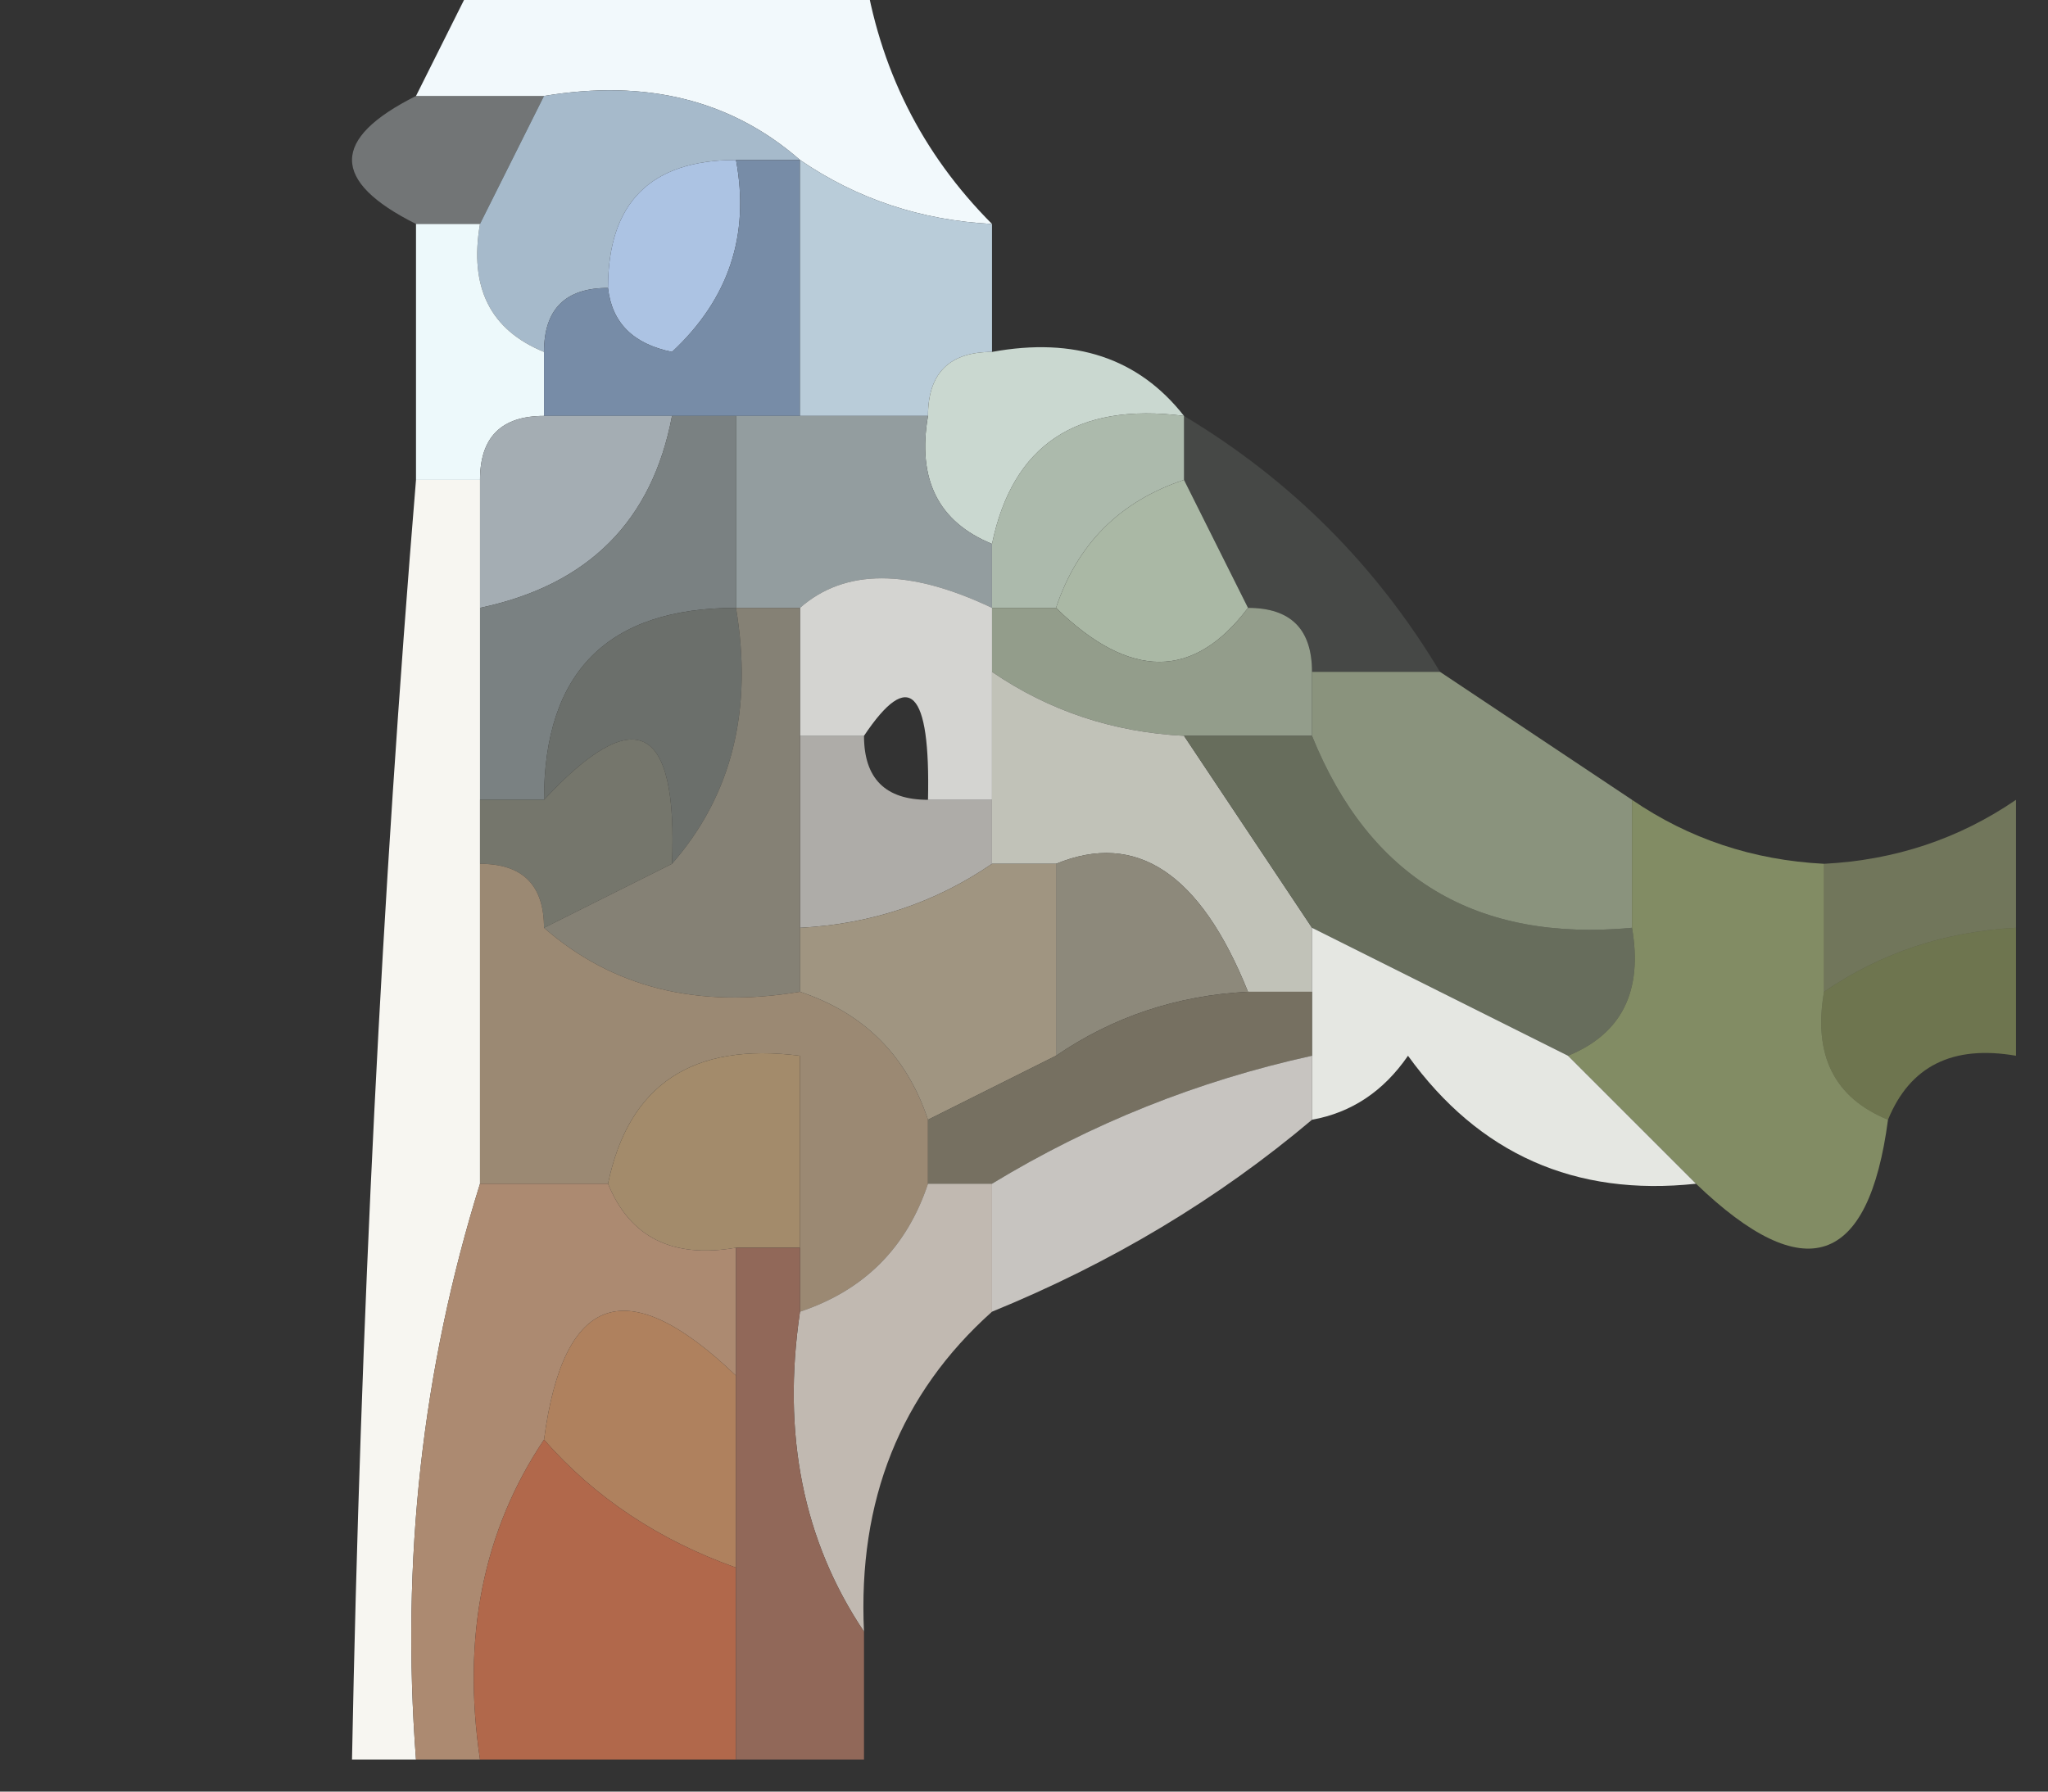 <?xml version="1.0" encoding="UTF-8"?>
<!DOCTYPE svg PUBLIC "-//W3C//DTD SVG 1.1//EN" "http://www.w3.org/Graphics/SVG/1.1/DTD/svg11.dtd">
<svg xmlns="http://www.w3.org/2000/svg" version="1.1" width="32px" height="28px" style="shape-rendering:geometricPrecision; text-rendering:geometricPrecision; image-rendering:optimizeQuality; fill-rule:evenodd; clip-rule:evenodd" xmlns:xlink="http://www.w3.org/1999/xlink">
<rect width="100%" height="100%" fill="#333333" stroke="none"/>
<g><path style="opacity:1" fill="#f2f9fc" d="M 7.5,-0.5 C 9.5,-0.5 11.5,-0.5 13.5,-0.5C 13.733,1.062 14.399,2.395 15.5,3.5C 14.391,3.443 13.391,3.11 12.5,2.5C 11.432,1.566 10.099,1.232 8.5,1.5C 7.833,1.5 7.167,1.5 6.5,1.5C 6.833,0.833 7.167,0.167 7.5,-0.5 Z"/></g>
<g><path style="opacity:0.345" fill="#eaf4f6" d="M 6.5,1.5 C 7.167,1.5 7.833,1.5 8.5,1.5C 8.167,2.167 7.833,2.833 7.5,3.5C 7.167,3.5 6.833,3.5 6.5,3.5C 5.167,2.833 5.167,2.167 6.5,1.5 Z"/></g>
<g><path style="opacity:1" fill="#a6bacb" d="M 8.5,1.5 C 10.099,1.232 11.432,1.566 12.5,2.5C 12.167,2.5 11.833,2.5 11.5,2.5C 10.167,2.5 9.5,3.167 9.5,4.5C 8.833,4.5 8.5,4.833 8.5,5.5C 7.662,5.158 7.328,4.492 7.5,3.5C 7.833,2.833 8.167,2.167 8.5,1.5 Z"/></g>
<g><path style="opacity:1" fill="#acc3e3" d="M 11.5,2.5 C 11.719,3.675 11.386,4.675 10.5,5.5C 9.893,5.376 9.56,5.043 9.5,4.5C 9.5,3.167 10.167,2.5 11.5,2.5 Z"/></g>
<g><path style="opacity:1" fill="#edf9fb" d="M 6.5,3.5 C 6.833,3.5 7.167,3.5 7.5,3.5C 7.328,4.492 7.662,5.158 8.5,5.5C 8.5,5.833 8.5,6.167 8.5,6.5C 7.833,6.5 7.5,6.833 7.5,7.5C 7.167,7.5 6.833,7.5 6.5,7.5C 6.5,6.167 6.5,4.833 6.5,3.5 Z"/></g>
<g><path style="opacity:1" fill="#778ca7" d="M 11.5,2.5 C 11.833,2.5 12.167,2.5 12.5,2.5C 12.5,3.833 12.5,5.167 12.5,6.5C 12.167,6.5 11.833,6.5 11.5,6.5C 11.167,6.5 10.833,6.5 10.5,6.5C 9.833,6.5 9.167,6.5 8.5,6.5C 8.5,6.167 8.5,5.833 8.5,5.5C 8.5,4.833 8.833,4.5 9.5,4.5C 9.56,5.043 9.893,5.376 10.5,5.5C 11.386,4.675 11.719,3.675 11.5,2.5 Z"/></g>
<g><path style="opacity:1" fill="#b9ccd9" d="M 12.5,2.5 C 13.391,3.11 14.391,3.443 15.5,3.5C 15.5,4.167 15.5,4.833 15.5,5.5C 14.833,5.5 14.5,5.833 14.5,6.5C 13.833,6.5 13.167,6.5 12.5,6.5C 12.5,5.167 12.5,3.833 12.5,2.5 Z"/></g>
<g><path style="opacity:1" fill="#cad8d0" d="M 15.5,5.5 C 16.791,5.263 17.791,5.596 18.5,6.5C 16.821,6.285 15.821,6.952 15.5,8.5C 14.662,8.158 14.328,7.492 14.5,6.5C 14.5,5.833 14.833,5.5 15.5,5.5 Z"/></g>
<g><path style="opacity:0.941" fill="#b3c2b3" d="M 18.5,6.5 C 18.5,6.833 18.5,7.167 18.5,7.5C 17.5,7.833 16.833,8.5 16.5,9.5C 16.167,9.5 15.833,9.5 15.5,9.5C 15.5,9.167 15.5,8.833 15.5,8.5C 15.821,6.952 16.821,6.285 18.5,6.5 Z"/></g>
<g><path style="opacity:1" fill="#939d9f" d="M 11.5,6.5 C 11.833,6.5 12.167,6.5 12.5,6.5C 13.167,6.5 13.833,6.5 14.5,6.5C 14.328,7.492 14.662,8.158 15.5,8.5C 15.5,8.833 15.5,9.167 15.5,9.5C 14.202,8.884 13.202,8.884 12.5,9.5C 12.167,9.5 11.833,9.5 11.5,9.5C 11.5,8.5 11.5,7.5 11.5,6.5 Z"/></g>
<g><path style="opacity:0.125" fill="#ccd8c8" d="M 18.5,6.5 C 20.167,7.5 21.5,8.833 22.5,10.5C 21.833,10.5 21.167,10.5 20.5,10.5C 20.5,9.833 20.167,9.5 19.5,9.5C 19.167,8.833 18.833,8.167 18.5,7.5C 18.5,7.167 18.5,6.833 18.5,6.5 Z"/></g>
<g><path style="opacity:1" fill="#a4adb3" d="M 8.5,6.5 C 9.167,6.5 9.833,6.5 10.5,6.5C 10.19,8.144 9.19,9.144 7.5,9.5C 7.5,8.833 7.5,8.167 7.5,7.5C 7.5,6.833 7.833,6.5 8.5,6.5 Z"/></g>
<g><path style="opacity:1" fill="#7a8182" d="M 10.5,6.5 C 10.833,6.5 11.167,6.5 11.5,6.5C 11.5,7.5 11.5,8.5 11.5,9.5C 9.5,9.5 8.5,10.5 8.5,12.5C 8.167,12.5 7.833,12.5 7.5,12.5C 7.5,11.5 7.5,10.5 7.5,9.5C 9.19,9.144 10.19,8.144 10.5,6.5 Z"/></g>
<g><path style="opacity:1" fill="#aab8a5" d="M 18.5,7.5 C 18.833,8.167 19.167,8.833 19.5,9.5C 18.652,10.625 17.652,10.625 16.5,9.5C 16.833,8.5 17.5,7.833 18.5,7.5 Z"/></g>
<g><path style="opacity:1" fill="#6b6f6b" d="M 11.5,9.5 C 11.768,11.099 11.434,12.432 10.5,13.5C 10.591,11.302 9.925,10.969 8.5,12.5C 8.5,10.5 9.5,9.5 11.5,9.5 Z"/></g>
<g><path style="opacity:1" fill="#939d8b" d="M 15.5,10.5 C 15.5,10.167 15.5,9.833 15.5,9.5C 15.833,9.5 16.167,9.5 16.5,9.5C 17.652,10.625 18.652,10.625 19.5,9.5C 20.167,9.5 20.5,9.833 20.5,10.5C 20.5,10.833 20.5,11.167 20.5,11.5C 19.833,11.5 19.167,11.5 18.5,11.5C 17.391,11.443 16.391,11.11 15.5,10.5 Z"/></g>
<g><path style="opacity:1" fill="#f7f6f1" d="M 6.5,7.5 C 6.833,7.5 7.167,7.5 7.5,7.5C 7.5,8.167 7.5,8.833 7.5,9.5C 7.5,10.5 7.5,11.5 7.5,12.5C 7.5,12.833 7.5,13.167 7.5,13.5C 7.5,15.167 7.5,16.833 7.5,18.5C 6.597,21.392 6.264,24.392 6.5,27.5C 6.167,27.5 5.833,27.5 5.5,27.5C 5.632,20.653 5.965,13.986 6.5,7.5 Z"/></g>
<g><path style="opacity:0.612" fill="#fcf9f1" d="M 12.5,11.5 C 12.833,11.5 13.167,11.5 13.5,11.5C 13.5,12.167 13.833,12.5 14.5,12.5C 14.833,12.5 15.167,12.5 15.5,12.5C 15.5,12.833 15.5,13.167 15.5,13.5C 14.609,14.11 13.609,14.443 12.5,14.5C 12.5,13.5 12.5,12.5 12.5,11.5 Z"/></g>
<g><path style="opacity:0.816" fill="#f8f9f5" d="M 15.5,9.5 C 15.5,9.833 15.5,10.167 15.5,10.5C 15.5,11.167 15.5,11.833 15.5,12.5C 15.167,12.5 14.833,12.5 14.5,12.5C 14.539,10.776 14.206,10.443 13.5,11.5C 13.167,11.5 12.833,11.5 12.5,11.5C 12.5,10.833 12.5,10.167 12.5,9.5C 13.202,8.884 14.202,8.884 15.5,9.5 Z"/></g>
<g><path style="opacity:1" fill="#75766c" d="M 10.5,13.5 C 9.833,13.833 9.167,14.167 8.5,14.5C 8.5,13.833 8.167,13.5 7.5,13.5C 7.5,13.167 7.5,12.833 7.5,12.5C 7.833,12.5 8.167,12.5 8.5,12.5C 9.925,10.969 10.591,11.302 10.5,13.5 Z"/></g>
<g><path style="opacity:0.969" fill="#c6c7bd" d="M 15.5,10.5 C 16.391,11.11 17.391,11.443 18.5,11.5C 19.167,12.5 19.833,13.5 20.5,14.5C 20.5,14.833 20.5,15.167 20.5,15.5C 20.167,15.5 19.833,15.5 19.5,15.5C 18.758,13.65 17.758,12.984 16.5,13.5C 16.167,13.5 15.833,13.5 15.5,13.5C 15.5,13.167 15.5,12.833 15.5,12.5C 15.5,11.833 15.5,11.167 15.5,10.5 Z"/></g>
<g><path style="opacity:1" fill="#676d5c" d="M 18.5,11.5 C 19.167,11.5 19.833,11.5 20.5,11.5C 21.401,13.727 23.067,14.727 25.5,14.5C 25.672,15.492 25.338,16.158 24.5,16.5C 23.167,15.833 21.833,15.167 20.5,14.5C 19.833,13.5 19.167,12.5 18.5,11.5 Z"/></g>
<g><path style="opacity:0.765" fill="#a5b194" d="M 20.5,10.5 C 21.167,10.5 21.833,10.5 22.5,10.5C 23.5,11.167 24.5,11.833 25.5,12.5C 25.5,13.167 25.5,13.833 25.5,14.5C 23.067,14.727 21.401,13.727 20.5,11.5C 20.5,11.167 20.5,10.833 20.5,10.5 Z"/></g>
<g><path style="opacity:1" fill="#858175" d="M 11.5,9.5 C 11.833,9.5 12.167,9.5 12.5,9.5C 12.5,10.167 12.5,10.833 12.5,11.5C 12.5,12.5 12.5,13.5 12.5,14.5C 12.5,14.833 12.5,15.167 12.5,15.5C 10.901,15.768 9.568,15.434 8.5,14.5C 9.167,14.167 9.833,13.833 10.5,13.5C 11.434,12.432 11.768,11.099 11.5,9.5 Z"/></g>
<g><path style="opacity:1" fill="#8d897b" d="M 19.5,15.5 C 18.391,15.557 17.391,15.89 16.5,16.5C 16.5,15.5 16.5,14.5 16.5,13.5C 17.758,12.984 18.758,13.65 19.5,15.5 Z"/></g>
<g><path style="opacity:0.776" fill="#9aa673" d="M 25.5,12.5 C 26.391,13.11 27.391,13.443 28.5,13.5C 28.5,14.167 28.5,14.833 28.5,15.5C 28.328,16.492 28.662,17.158 29.5,17.5C 29.196,19.796 28.196,20.129 26.5,18.5C 25.833,17.833 25.167,17.167 24.5,16.5C 25.338,16.158 25.672,15.492 25.5,14.5C 25.5,13.833 25.5,13.167 25.5,12.5 Z"/></g>
<g><path style="opacity:0.373" fill="#dae69e" d="M 31.5,12.5 C 31.5,13.167 31.5,13.833 31.5,14.5C 30.391,14.557 29.391,14.89 28.5,15.5C 28.5,14.833 28.5,14.167 28.5,13.5C 29.609,13.443 30.609,13.11 31.5,12.5 Z"/></g>
<g><path style="opacity:0.918" fill="#f5f7f1" d="M 20.5,14.5 C 21.833,15.167 23.167,15.833 24.5,16.5C 25.167,17.167 25.833,17.833 26.5,18.5C 24.61,18.703 23.11,18.037 22,16.5C 21.617,17.056 21.117,17.389 20.5,17.5C 20.5,17.167 20.5,16.833 20.5,16.5C 20.5,16.167 20.5,15.833 20.5,15.5C 20.5,15.167 20.5,14.833 20.5,14.5 Z"/></g>
<g><path style="opacity:0.361" fill="#d7e87f" d="M 31.5,14.5 C 31.5,15.167 31.5,15.833 31.5,16.5C 30.508,16.328 29.842,16.662 29.5,17.5C 28.662,17.158 28.328,16.492 28.5,15.5C 29.391,14.89 30.391,14.557 31.5,14.5 Z"/></g>
<g><path style="opacity:1" fill="#9b8973" d="M 7.5,13.5 C 8.167,13.5 8.5,13.833 8.5,14.5C 9.568,15.434 10.901,15.768 12.5,15.5C 13.5,15.833 14.167,16.5 14.5,17.5C 14.5,17.833 14.5,18.167 14.5,18.5C 14.167,19.5 13.5,20.167 12.5,20.5C 12.5,20.167 12.5,19.833 12.5,19.5C 12.5,18.5 12.5,17.5 12.5,16.5C 10.821,16.285 9.821,16.952 9.5,18.5C 8.833,18.5 8.167,18.5 7.5,18.5C 7.5,16.833 7.5,15.167 7.5,13.5 Z"/></g>
<g><path style="opacity:1" fill="#a38b6b" d="M 12.5,19.5 C 12.167,19.5 11.833,19.5 11.5,19.5C 10.508,19.672 9.842,19.338 9.5,18.5C 9.821,16.952 10.821,16.285 12.5,16.5C 12.5,17.5 12.5,18.5 12.5,19.5 Z"/></g>
<g><path style="opacity:1" fill="#a09581" d="M 15.5,13.5 C 15.833,13.5 16.167,13.5 16.5,13.5C 16.5,14.5 16.5,15.5 16.5,16.5C 15.833,16.833 15.167,17.167 14.5,17.5C 14.167,16.5 13.5,15.833 12.5,15.5C 12.5,15.167 12.5,14.833 12.5,14.5C 13.609,14.443 14.609,14.11 15.5,13.5 Z"/></g>
<g><path style="opacity:1" fill="#767061" d="M 19.5,15.5 C 19.833,15.5 20.167,15.5 20.5,15.5C 20.5,15.833 20.5,16.167 20.5,16.5C 18.716,16.892 17.049,17.559 15.5,18.5C 15.167,18.5 14.833,18.5 14.5,18.5C 14.5,18.167 14.5,17.833 14.5,17.5C 15.167,17.167 15.833,16.833 16.5,16.5C 17.391,15.89 18.391,15.557 19.5,15.5 Z"/></g>
<g><path style="opacity:0.757" fill="#f7f3ed" d="M 20.5,16.5 C 20.5,16.833 20.5,17.167 20.5,17.5C 19.035,18.737 17.368,19.737 15.5,20.5C 15.5,19.833 15.5,19.167 15.5,18.5C 17.049,17.559 18.716,16.892 20.5,16.5 Z"/></g>
<g><path style="opacity:0.745" fill="#f1e7dc" d="M 14.5,18.5 C 14.833,18.5 15.167,18.5 15.5,18.5C 15.5,19.167 15.5,19.833 15.5,20.5C 14.069,21.78 13.402,23.447 13.5,25.5C 12.549,24.081 12.216,22.415 12.5,20.5C 13.5,20.167 14.167,19.5 14.5,18.5 Z"/></g>
<g><path style="opacity:1" fill="#ac8a71" d="M 7.5,18.5 C 8.167,18.5 8.833,18.5 9.5,18.5C 9.842,19.338 10.508,19.672 11.5,19.5C 11.5,20.167 11.5,20.833 11.5,21.5C 9.804,19.871 8.804,20.204 8.5,22.5C 7.549,23.919 7.216,25.585 7.5,27.5C 7.167,27.5 6.833,27.5 6.5,27.5C 6.264,24.392 6.597,21.392 7.5,18.5 Z"/></g>
<g><path style="opacity:1" fill="#af815e" d="M 11.5,21.5 C 11.5,22.5 11.5,23.5 11.5,24.5C 10.29,24.068 9.29,23.401 8.5,22.5C 8.804,20.204 9.804,19.871 11.5,21.5 Z"/></g>
<g><path style="opacity:1" fill="#b1684b" d="M 8.5,22.5 C 9.29,23.401 10.29,24.068 11.5,24.5C 11.5,25.5 11.5,26.5 11.5,27.5C 10.167,27.5 8.833,27.5 7.5,27.5C 7.216,25.585 7.549,23.919 8.5,22.5 Z"/></g>
<g><path style="opacity:1" fill="#916859" d="M 11.5,19.5 C 11.833,19.5 12.167,19.5 12.5,19.5C 12.5,19.833 12.5,20.167 12.5,20.5C 12.216,22.415 12.549,24.081 13.5,25.5C 13.5,26.167 13.5,26.833 13.5,27.5C 12.833,27.5 12.167,27.5 11.5,27.5C 11.5,26.5 11.5,25.5 11.5,24.5C 11.5,23.5 11.5,22.5 11.5,21.5C 11.5,20.833 11.5,20.167 11.5,19.5 Z"/></g>
</svg>
